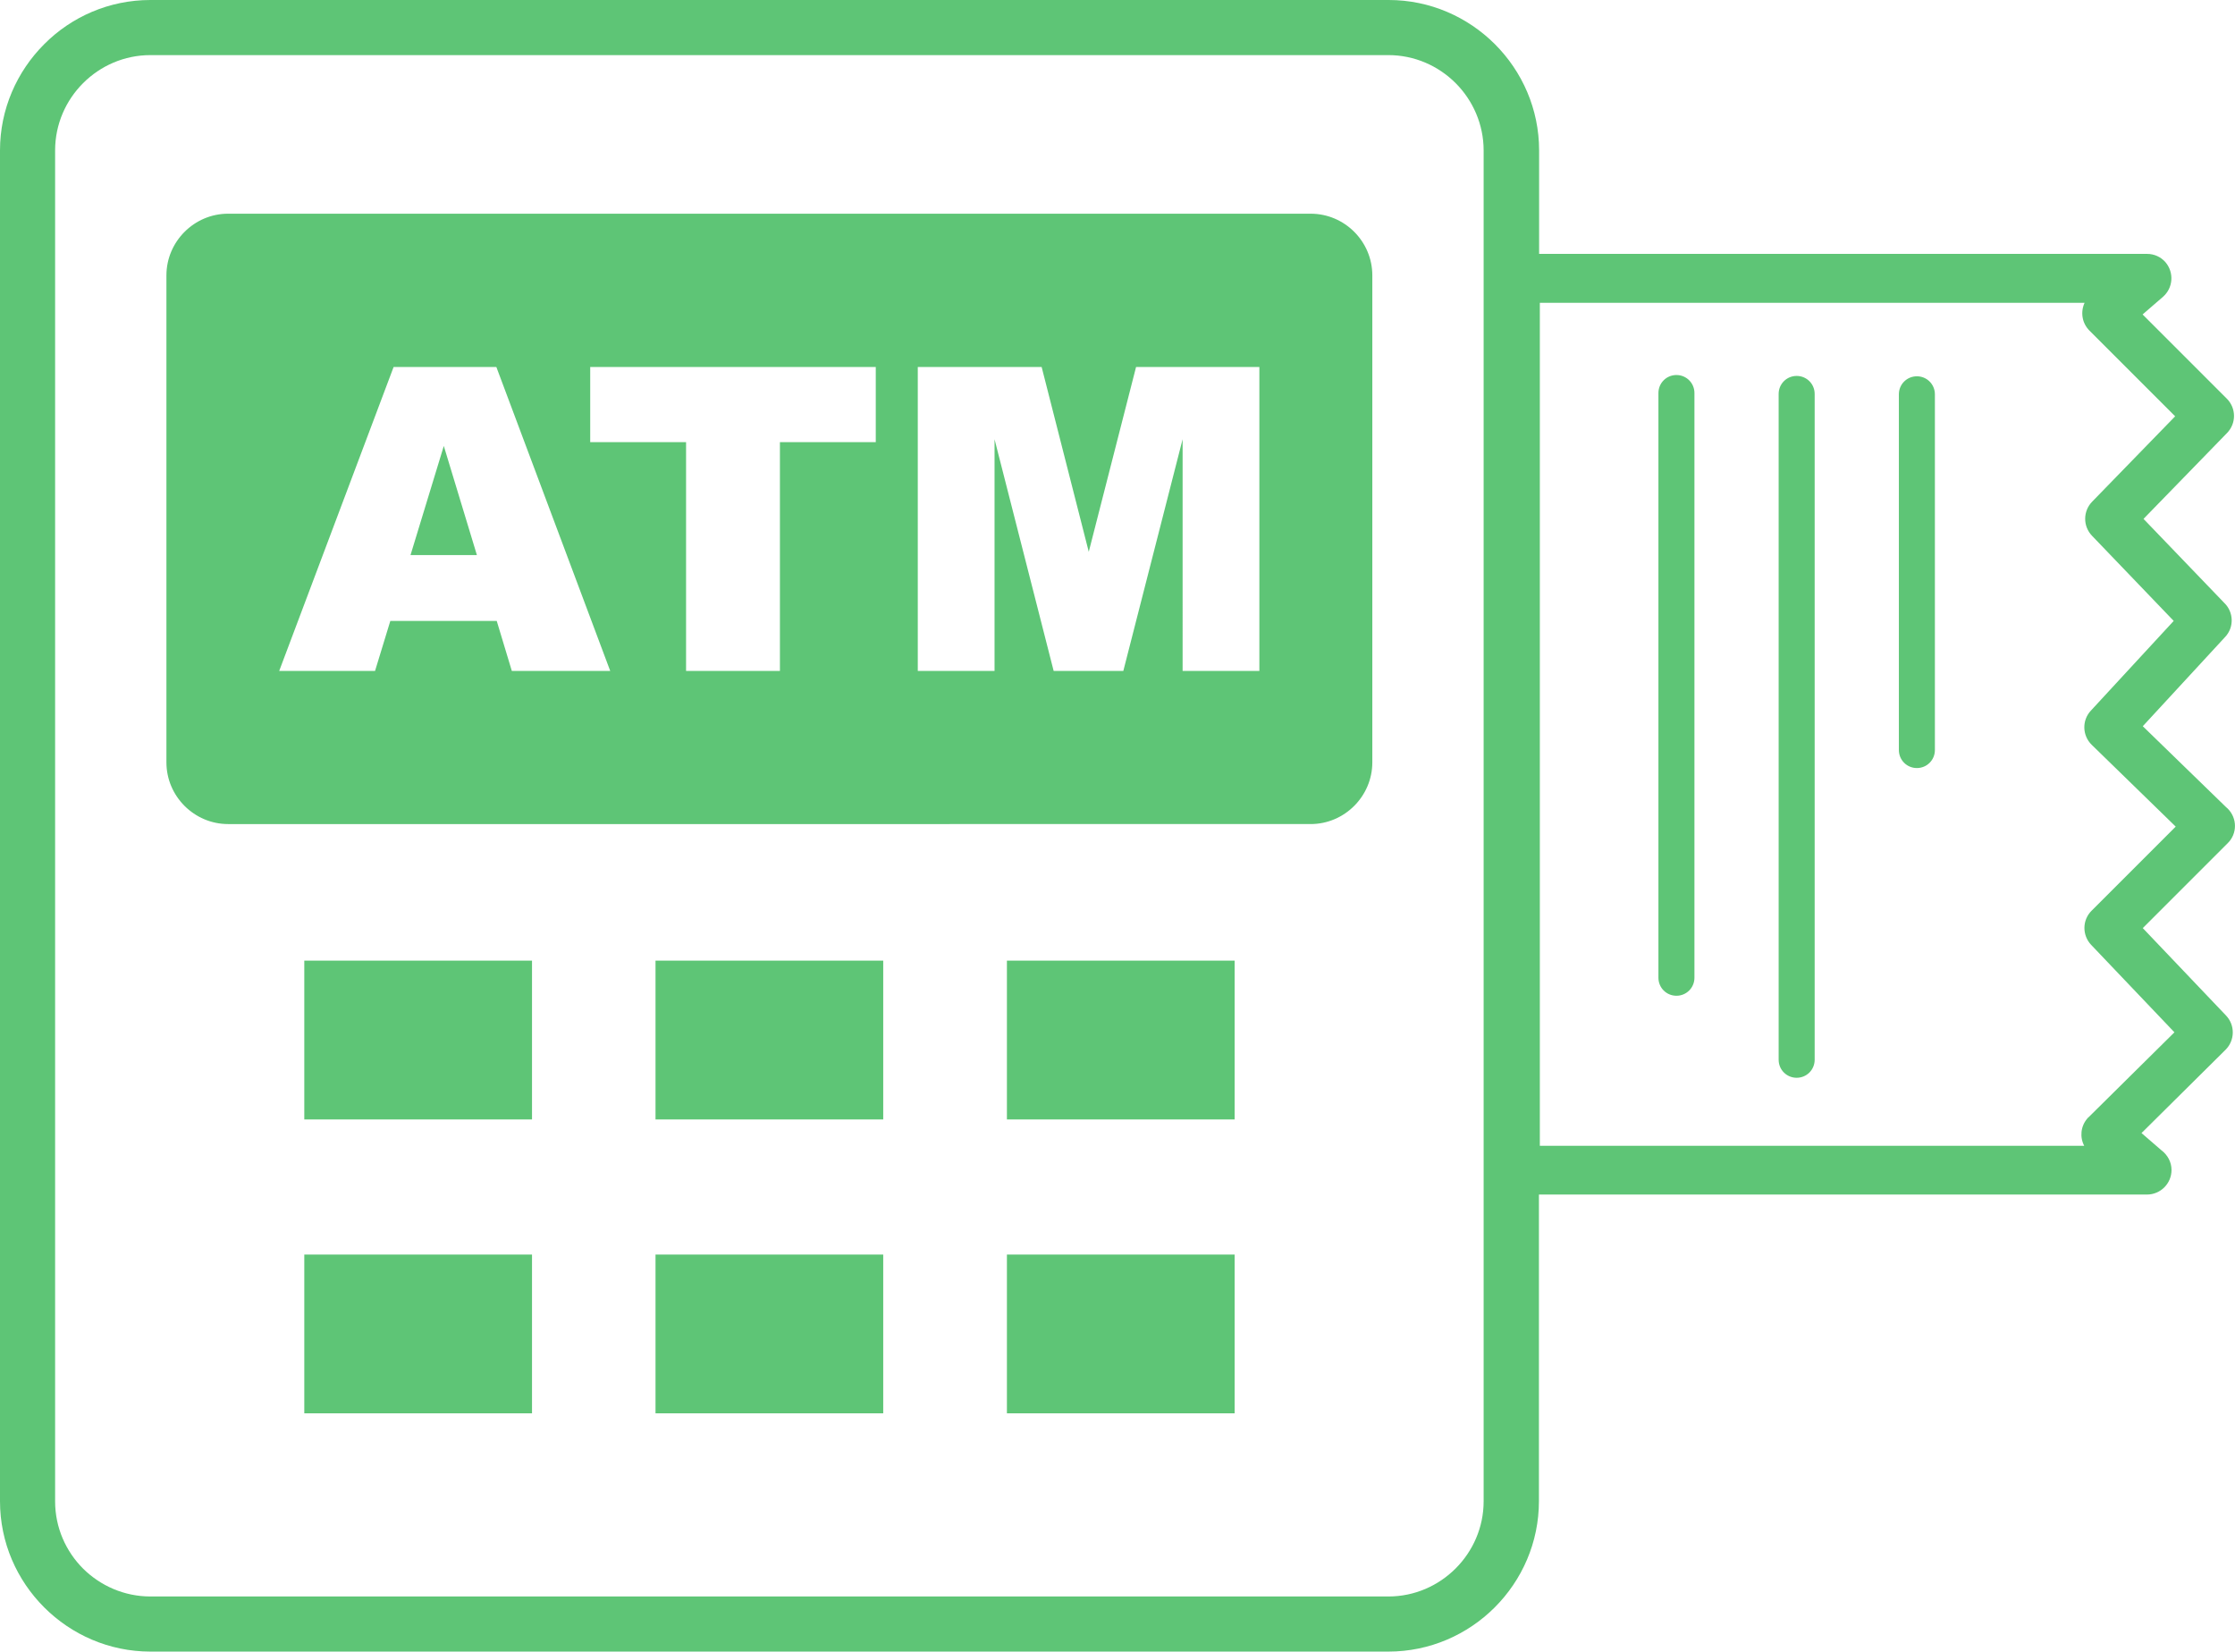 <?xml version="1.0" encoding="utf-8"?><svg  fill="#5ec576" version="1.1" id="Layer_1" xmlns="http://www.w3.org/2000/svg" xmlns:xlink="http://www.w3.org/1999/xlink" x="0px" y="0px" viewBox="0 0 122.88 90.81" style="enable-background:new 0 0 122.88 90.81" xml:space="preserve"><style type="text/css">.st0{fill-rule:evenodd;clip-rule:evenodd;}</style><g><path class="st0" d="M12.54,11.75h59.52c1.87,0,3.39,1.53,3.39,3.39v26.78c0,1.86-1.53,3.39-3.39,3.39H12.54 c-1.86,0-3.39-1.53-3.39-3.39V15.14C9.15,13.28,10.68,11.75,12.54,11.75L12.54,11.75z M118.92,16.32l-1.12,0.97l4.63,4.63l0,0 c0.52,0.52,0.53,1.36,0.01,1.89l-4.59,4.72l4.44,4.62c0.52,0.5,0.55,1.34,0.05,1.87l-4.53,4.91l4.58,4.45 c0.03,0.03,0.06,0.05,0.09,0.08c0.53,0.53,0.53,1.38,0,1.9l-4.67,4.67l4.58,4.81l0,0c0.5,0.53,0.49,1.36-0.03,1.88l-4.62,4.58 l1.1,0.95c0.33,0.25,0.55,0.64,0.55,1.08c0,0.74-0.6,1.35-1.35,1.35H84.61v16.86c0,2.27-0.93,4.34-2.43,5.84 c-1.5,1.5-3.57,2.43-5.84,2.43H63.02H8.27c-2.27,0-4.34-0.93-5.84-2.43C0.93,86.88,0,84.82,0,82.54V8.27 c0-2.27,0.93-4.34,2.43-5.84C3.92,0.93,5.99,0,8.27,0h68.08c2.27,0,4.34,0.93,5.84,2.43c1.5,1.5,2.43,3.57,2.43,5.84v5.69h33.43v0 c0.38,0,0.75,0.16,1.01,0.46C119.54,14.99,119.48,15.83,118.92,16.32L118.92,16.32z M91.18,21.61c0-0.55,0.44-0.99,0.99-0.99 c0.55,0,0.99,0.44,0.99,0.99v32.15c0,0.55-0.44,0.99-0.99,0.99c-0.55,0-0.99-0.44-0.99-0.99V21.61L91.18,21.61z M97.79,21.66 c0-0.55,0.44-0.99,0.99-0.99c0.55,0,0.99,0.44,0.99,0.99v36.61c0,0.55-0.44,0.99-0.99,0.99c-0.55,0-0.99-0.44-0.99-0.99V21.66 L97.79,21.66z M104.4,21.68c0-0.55,0.44-0.99,0.99-0.99c0.55,0,0.99,0.44,0.99,0.99v19.56c0,0.55-0.44,0.99-0.99,0.99 c-0.55,0-0.99-0.44-0.99-0.99V21.68L104.4,21.68z M114.61,16.65H84.66V63h29.93c-0.25-0.47-0.2-1.07,0.17-1.5 c0.02-0.03,0.04-0.05,0.07-0.07v0l4.72-4.67l-4.58-4.81c-0.5-0.53-0.49-1.36,0.02-1.87l0,0l4.63-4.63L115,40.95 c-0.52-0.51-0.54-1.34-0.05-1.87l0,0l4.56-4.94l-4.49-4.68c-0.51-0.53-0.5-1.36,0.01-1.88l4.56-4.69l-4.71-4.71 C114.46,17.76,114.38,17.15,114.61,16.65L114.61,16.65z M27.31,34.14h-5.85l-0.84,2.75h-5.27l6.29-16.71h5.65l6.26,16.71h-5.41 L27.31,34.14L27.31,34.14z M26.22,30.52l-1.82-6l-1.83,6H26.22L26.22,30.52z M32.45,20.18h15.7v4.13h-5.27v12.58h-5.16V24.31h-5.27 V20.18L32.45,20.18z M50.46,20.18h6.81l2.59,10.16l2.6-10.16h6.78v16.71h-4.22V24.15l-3.26,12.74h-3.83l-3.25-12.74v12.74h-4.22 V20.18L50.46,20.18z M16.73,77.71v-8.73h12.52v8.73H16.73L16.73,77.71z M8.27,87.78h54.75h13.32c1.43,0,2.74-0.59,3.69-1.54 c0.95-0.95,1.54-2.26,1.54-3.69V8.27c0-1.43-0.59-2.75-1.54-3.7c-0.95-0.95-2.26-1.54-3.7-1.54H8.27c-1.44,0-2.75,0.59-3.7,1.54 c-0.95,0.95-1.54,2.26-1.54,3.7v74.28c0,1.44,0.59,2.75,1.54,3.7C5.52,87.19,6.83,87.78,8.27,87.78L8.27,87.78z M55.36,61.55v-8.73 h12.52v8.73H55.36L55.36,61.55z M36.04,61.55v-8.73h12.52v8.73H36.04L36.04,61.55z M16.73,61.55v-8.73h12.52v8.73H16.73 L16.73,61.55z M55.36,77.71v-8.73h12.52v8.73H55.36L55.36,77.71z M36.04,77.71v-8.73h12.52v8.73H36.04L36.04,77.71z"/></g></svg>